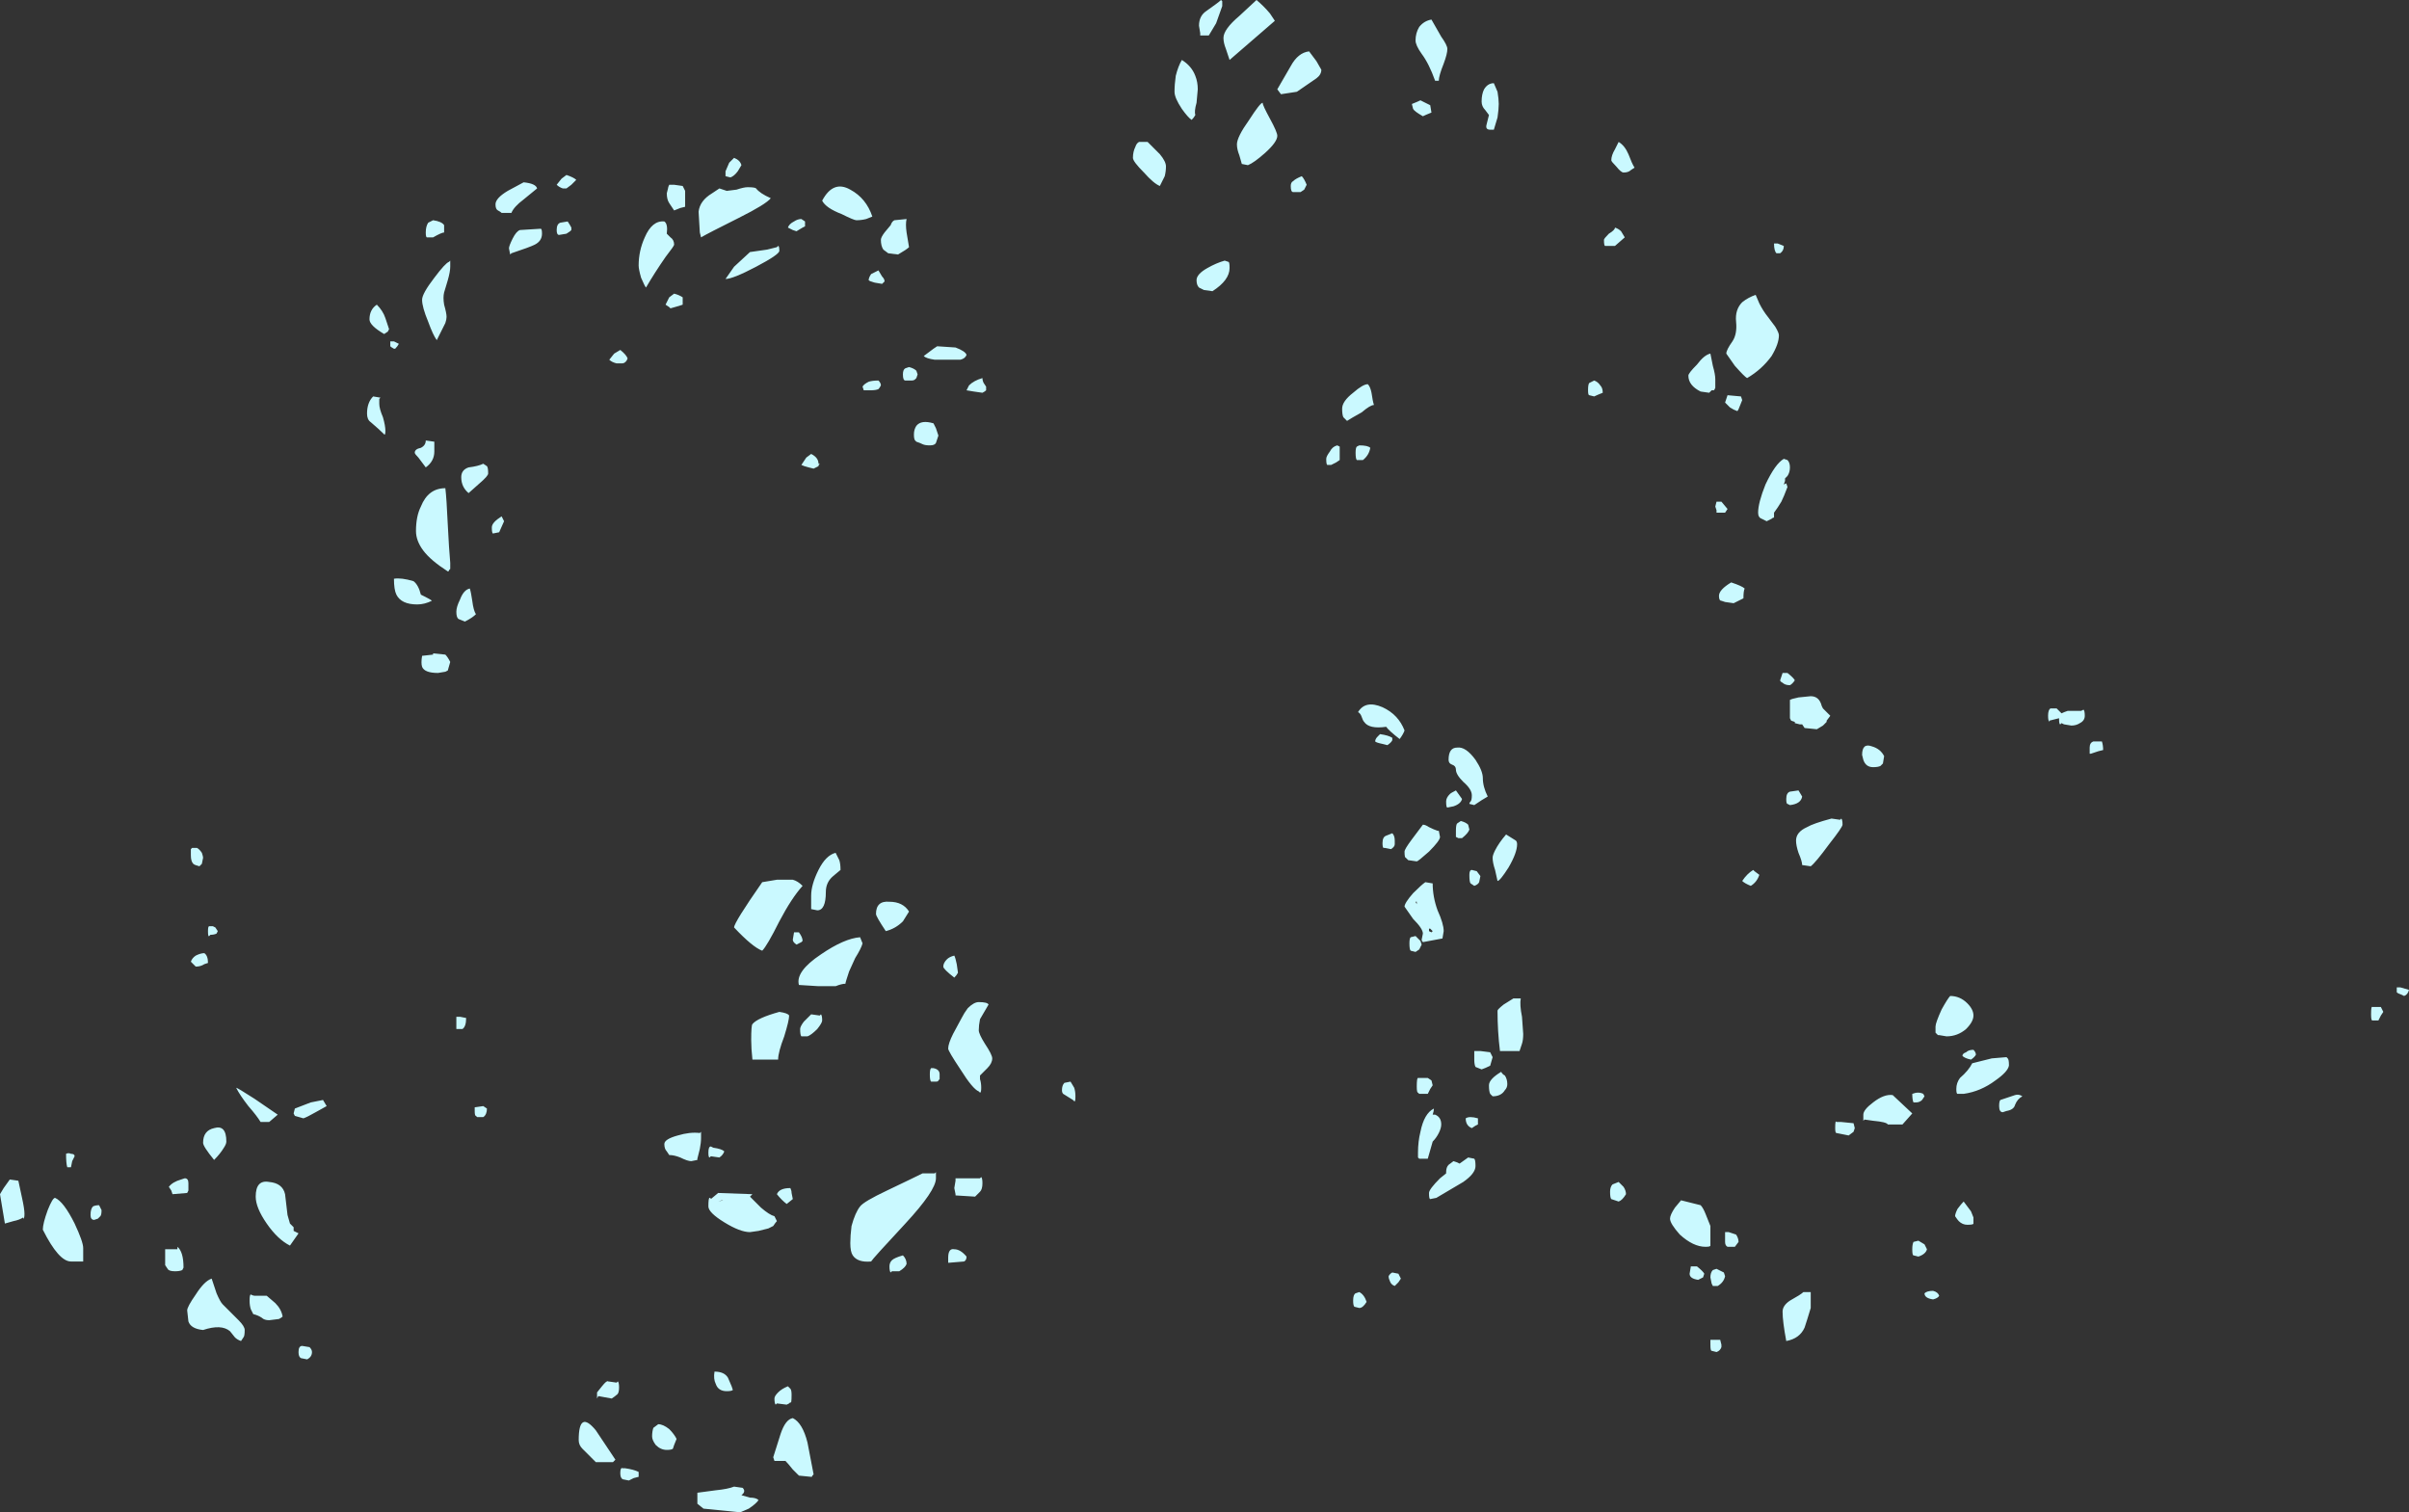 <?xml version="1.0" encoding="UTF-8" standalone="no"?>
<svg xmlns:ffdec="https://www.free-decompiler.com/flash" xmlns:xlink="http://www.w3.org/1999/xlink" ffdec:objectType="shape" height="61.8px" width="98.45px" xmlns="http://www.w3.org/2000/svg">
  <rect width="100%" height="100%" fill="#333333" stroke="none"/>
  <g transform="matrix(1.0, 0.0, 0.0, 1.0, 44.7, 57.5)">
    <path d="M5.2 -57.5 L5.25 -57.45 5.25 -57.25 5.0 -56.55 4.7 -56.05 4.35 -56.05 4.35 -56.15 4.3 -56.45 Q4.3 -56.85 4.6 -57.05 5.1 -57.4 5.2 -57.5 M7.4 -56.65 L5.55 -55.05 5.4 -55.5 Q5.3 -55.75 5.3 -55.95 5.3 -56.3 5.95 -56.85 L6.65 -57.5 Q6.95 -57.25 7.2 -56.95 L7.4 -56.65 M28.05 -47.15 L27.9 -47.15 Q27.8 -47.25 27.8 -47.55 L27.95 -47.55 28.2 -47.45 Q28.2 -47.25 28.05 -47.15 M25.3 -42.55 Q25.4 -42.2 25.4 -42.0 L25.4 -41.65 25.35 -41.55 25.25 -41.55 25.15 -41.45 24.8 -41.5 Q24.3 -41.75 24.3 -42.15 24.3 -42.25 24.65 -42.6 24.95 -43.0 25.2 -43.05 L25.3 -42.55 M27.05 -45.45 L27.2 -45.1 Q27.35 -44.8 27.55 -44.55 L27.85 -44.15 Q28.0 -43.9 28.0 -43.8 28.0 -43.45 27.7 -42.95 27.3 -42.4 26.7 -42.05 26.6 -42.1 26.2 -42.55 L25.85 -43.05 Q25.85 -43.2 26.1 -43.55 26.3 -43.85 26.25 -44.35 26.2 -44.85 26.5 -45.15 26.75 -45.35 27.05 -45.45 M26.5 -41.15 L26.4 -40.9 Q26.35 -40.75 26.3 -40.7 26.15 -40.75 26.0 -40.85 L25.8 -41.05 25.9 -41.35 Q25.95 -41.35 26.45 -41.3 L26.5 -41.15 M25.9 -36.7 L25.8 -36.55 25.45 -36.55 25.45 -36.65 25.4 -36.8 25.45 -37.0 25.65 -37.0 25.9 -36.7 M28.35 -38.05 L28.25 -37.95 28.25 -37.85 28.2 -37.7 28.3 -37.75 28.35 -37.6 Q28.2 -37.2 28.1 -37.0 27.95 -36.75 27.8 -36.55 L27.8 -36.35 Q27.75 -36.35 27.7 -36.3 L27.5 -36.2 27.3 -36.3 Q27.15 -36.35 27.15 -36.55 27.15 -36.95 27.45 -37.7 27.85 -38.55 28.2 -38.75 L28.35 -38.7 Q28.45 -38.6 28.45 -38.4 28.45 -38.2 28.35 -38.05 M26.15 -32.85 L25.8 -32.9 25.65 -32.95 Q25.55 -32.95 25.55 -33.15 25.55 -33.4 26.05 -33.7 26.5 -33.55 26.6 -33.45 26.55 -33.35 26.55 -33.05 L26.15 -32.85 M28.65 -29.7 Q28.55 -29.55 28.45 -29.5 28.25 -29.5 28.15 -29.6 28.05 -29.65 28.05 -29.7 L28.15 -30.0 28.35 -30.0 Q28.6 -29.8 28.65 -29.7 M28.8 -29.0 L29.3 -29.05 Q29.65 -29.05 29.75 -28.65 L29.8 -28.55 30.1 -28.25 29.95 -28.05 29.95 -28.0 29.8 -27.85 29.55 -27.7 29.05 -27.75 28.95 -27.9 28.85 -27.9 28.65 -27.95 28.65 -28.0 28.5 -28.05 28.45 -28.15 28.45 -28.9 Q28.55 -28.95 28.8 -29.0 M39.8 -28.45 L40.35 -28.45 40.45 -28.5 Q40.5 -28.45 40.5 -28.25 40.5 -28.05 40.3 -27.95 40.15 -27.85 39.95 -27.85 L39.65 -27.9 39.55 -27.95 39.5 -27.9 Q39.45 -27.9 39.45 -28.1 L39.45 -28.15 39.05 -28.05 39.05 -28.0 Q39.0 -28.05 39.0 -28.25 39.0 -28.5 39.1 -28.55 L39.35 -28.55 39.55 -28.35 Q39.65 -28.4 39.8 -28.45 M22.1 -50.65 L21.95 -50.55 Q21.85 -50.45 21.65 -50.45 21.55 -50.45 21.35 -50.7 21.15 -50.9 21.15 -50.95 21.15 -51.15 21.3 -51.4 L21.45 -51.7 Q21.7 -51.55 21.85 -51.2 22.0 -50.8 22.1 -50.65 M16.35 -54.1 L16.5 -53.75 Q16.55 -53.45 16.55 -53.25 16.55 -53.05 16.5 -52.7 L16.35 -52.2 16.2 -52.2 Q16.0 -52.2 16.05 -52.4 L16.15 -52.8 16.0 -53.0 Q15.85 -53.15 15.85 -53.35 15.85 -53.65 15.95 -53.85 16.1 -54.1 16.35 -54.1 M13.15 -55.85 Q13.15 -56.15 13.3 -56.4 13.5 -56.65 13.8 -56.7 L14.2 -56.0 Q14.45 -55.65 14.45 -55.5 14.45 -55.3 14.3 -54.9 14.1 -54.4 14.1 -54.2 L13.95 -54.2 Q13.7 -54.9 13.4 -55.3 13.15 -55.65 13.15 -55.85 M13.75 -53.2 L13.8 -52.9 Q13.55 -52.8 13.45 -52.75 13.1 -52.95 13.05 -53.05 L13.0 -53.25 Q13.25 -53.35 13.35 -53.4 L13.75 -53.2 M21.3 -48.2 Q21.45 -48.15 21.55 -48.05 L21.7 -47.8 21.3 -47.45 20.9 -47.45 Q20.85 -47.45 20.85 -47.7 20.85 -47.75 21.05 -47.95 21.3 -48.1 21.3 -48.2 M9.1 -55.0 L9.3 -54.65 Q9.3 -54.45 9.1 -54.3 L8.3 -53.75 7.65 -53.65 7.5 -53.85 8.05 -54.8 Q8.35 -55.35 8.8 -55.4 L9.1 -55.0 M6.35 -52.6 Q6.8 -53.3 6.9 -53.3 6.9 -53.2 7.2 -52.65 7.5 -52.1 7.5 -51.95 7.5 -51.7 7.0 -51.25 6.55 -50.85 6.3 -50.75 L6.05 -50.8 5.95 -51.15 Q5.85 -51.4 5.85 -51.6 5.85 -51.9 6.35 -52.6 M8.5 -50.3 Q8.6 -50.2 8.7 -49.95 L8.6 -49.75 8.45 -49.65 8.15 -49.65 Q8.05 -49.65 8.05 -49.9 8.05 -50.05 8.15 -50.1 8.25 -50.2 8.5 -50.3 M3.35 -54.4 Q3.45 -54.8 3.6 -55.05 4.0 -54.8 4.15 -54.4 4.25 -54.15 4.25 -53.85 L4.2 -53.3 Q4.1 -52.95 4.15 -52.8 4.1 -52.7 4.0 -52.6 3.85 -52.7 3.6 -53.05 3.3 -53.5 3.3 -53.75 3.3 -54.05 3.35 -54.4 M1.85 -51.7 L2.2 -51.7 2.7 -51.2 Q2.95 -50.9 2.95 -50.7 2.95 -50.5 2.9 -50.3 L2.7 -49.9 Q2.45 -50.0 2.05 -50.45 1.6 -50.9 1.6 -51.05 1.6 -51.3 1.7 -51.5 1.75 -51.65 1.85 -51.7 M5.55 -46.55 Q5.55 -46.05 4.85 -45.6 L4.5 -45.65 4.3 -45.75 Q4.2 -45.85 4.2 -46.05 4.2 -46.3 4.65 -46.55 5.0 -46.75 5.35 -46.85 L5.5 -46.8 Q5.55 -46.8 5.55 -46.55 M10.6 -41.45 Q11.0 -41.8 11.2 -41.8 11.3 -41.7 11.35 -41.45 11.4 -41.1 11.45 -40.95 11.3 -40.95 10.95 -40.65 10.5 -40.4 10.35 -40.3 L10.2 -40.45 Q10.15 -40.55 10.15 -40.8 10.15 -41.1 10.6 -41.45 M10.05 -39.0 L10.05 -38.7 9.9 -38.6 9.7 -38.5 9.55 -38.5 Q9.5 -38.5 9.5 -38.75 9.5 -38.85 9.65 -39.05 9.75 -39.25 9.95 -39.3 L10.05 -39.25 Q10.05 -39.2 10.05 -39.0 M11.3 -39.2 Q11.25 -38.9 11.0 -38.7 L10.75 -38.7 Q10.7 -38.75 10.7 -39.0 10.7 -39.2 10.75 -39.25 L10.85 -39.3 Q11.2 -39.3 11.3 -39.2 M20.45 -41.95 Q20.6 -41.9 20.7 -41.75 20.8 -41.65 20.8 -41.45 20.55 -41.35 20.45 -41.3 L20.25 -41.35 Q20.2 -41.35 20.2 -41.55 20.2 -41.8 20.25 -41.85 L20.45 -41.95 M11.8 -28.6 Q12.45 -28.3 12.7 -27.65 12.65 -27.5 12.5 -27.3 12.05 -27.65 11.95 -27.8 11.25 -27.7 11.05 -28.0 11.0 -28.05 10.95 -28.2 10.9 -28.35 10.8 -28.4 11.1 -28.9 11.8 -28.6 M15.1 -25.55 Q14.8 -25.85 14.8 -26.05 14.8 -26.2 14.65 -26.25 14.5 -26.3 14.5 -26.45 14.5 -26.95 14.85 -26.95 15.2 -27.0 15.6 -26.45 15.9 -26.0 15.9 -25.7 15.9 -25.35 16.1 -24.95 L15.85 -24.8 15.55 -24.6 15.35 -24.65 Q15.35 -24.7 15.4 -24.75 15.45 -24.8 15.45 -25.0 15.45 -25.25 15.1 -25.55 M15.05 -24.85 Q15.0 -24.65 14.7 -24.55 L14.45 -24.5 Q14.4 -24.5 14.4 -24.75 14.4 -24.9 14.55 -25.05 14.6 -25.1 14.8 -25.2 L15.05 -24.85 M12.2 -27.35 L12.2 -27.25 Q12.15 -27.15 12.0 -27.05 L11.8 -27.1 Q11.55 -27.15 11.5 -27.2 11.5 -27.3 11.6 -27.4 L11.7 -27.5 Q12.05 -27.45 12.2 -27.35 M14.1 -23.55 L14.15 -23.3 Q14.15 -23.15 13.7 -22.7 13.25 -22.3 13.2 -22.3 L12.85 -22.35 12.75 -22.45 Q12.7 -22.45 12.7 -22.7 12.7 -22.8 13.0 -23.2 L13.45 -23.8 Q13.55 -23.8 13.7 -23.7 13.9 -23.6 14.05 -23.55 L14.1 -23.55 M12.3 -23.15 L12.3 -23.0 Q12.3 -22.9 12.15 -22.8 L11.9 -22.85 11.85 -22.85 Q11.8 -22.85 11.8 -23.05 11.8 -23.3 11.95 -23.35 L12.2 -23.45 Q12.3 -23.35 12.3 -23.15 M13.85 -21.4 Q13.85 -20.85 14.05 -20.3 14.3 -19.75 14.3 -19.45 L14.25 -19.15 13.45 -19.0 Q13.4 -19.05 13.4 -19.1 L13.45 -19.35 Q13.45 -19.55 13.05 -19.95 L12.7 -20.45 Q12.7 -20.6 13.05 -21.0 13.4 -21.35 13.55 -21.45 L13.85 -21.4 M17.25 -23.15 Q17.3 -23.1 17.3 -23.0 17.3 -22.65 16.95 -22.05 16.6 -21.5 16.5 -21.5 L16.4 -21.95 Q16.3 -22.25 16.3 -22.45 16.3 -22.55 16.4 -22.75 16.55 -23.05 16.85 -23.4 L17.25 -23.15 M15.0 -23.95 Q15.2 -23.9 15.3 -23.8 L15.35 -23.6 Q15.3 -23.45 15.05 -23.25 L14.9 -23.25 14.8 -23.3 14.8 -23.55 Q14.8 -23.8 14.85 -23.85 L15.0 -23.95 M15.8 -21.7 L15.75 -21.45 Q15.7 -21.35 15.55 -21.3 L15.4 -21.4 Q15.35 -21.45 15.35 -21.75 15.35 -21.95 15.45 -21.95 L15.65 -21.9 15.8 -21.7 M13.7 -19.55 L13.7 -19.45 13.8 -19.4 13.85 -19.45 13.75 -19.55 13.7 -19.55 M13.15 -20.65 L13.2 -20.55 13.2 -20.65 13.15 -20.65 M12.9 -18.95 Q12.9 -19.15 12.95 -19.2 L13.15 -19.25 13.35 -19.05 13.4 -18.9 13.3 -18.7 13.15 -18.6 12.95 -18.65 Q12.9 -18.7 12.9 -18.95 M17.15 -16.7 L17.45 -16.7 Q17.4 -16.45 17.5 -15.95 L17.55 -15.25 Q17.55 -15.0 17.5 -14.85 L17.4 -14.55 16.6 -14.55 Q16.5 -15.35 16.5 -16.2 16.5 -16.25 16.75 -16.45 L17.15 -16.7 M15.8 -14.55 L16.2 -14.5 16.3 -14.3 16.2 -13.95 Q16.0 -13.85 15.85 -13.8 L15.6 -13.9 Q15.55 -14.0 15.55 -14.2 L15.55 -14.55 15.8 -14.55 M11.15 -4.3 Q11.0 -4.05 10.85 -4.05 L10.65 -4.1 Q10.6 -4.15 10.6 -4.35 10.6 -4.6 10.7 -4.65 L10.85 -4.7 Q11.05 -4.6 11.15 -4.3 M21.65 -9.0 Q21.75 -8.85 21.75 -8.7 21.6 -8.45 21.45 -8.4 L21.15 -8.5 Q21.1 -8.55 21.1 -8.8 21.1 -9.0 21.2 -9.1 L21.45 -9.2 Q21.55 -9.1 21.65 -9.0 M16.8 -12.95 Q16.65 -12.7 16.3 -12.7 L16.2 -12.8 Q16.15 -12.9 16.15 -13.15 16.15 -13.4 16.65 -13.7 16.7 -13.6 16.8 -13.55 16.9 -13.4 16.9 -13.2 16.9 -13.05 16.8 -12.95 M15.7 -11.55 L15.6 -11.5 15.45 -11.4 Q15.2 -11.5 15.2 -11.8 15.35 -11.9 15.7 -11.8 L15.7 -11.55 M13.65 -13.45 L13.8 -13.35 13.85 -13.15 13.75 -13.0 13.65 -12.8 13.3 -12.8 13.25 -12.85 Q13.2 -12.85 13.2 -13.1 13.2 -13.45 13.25 -13.45 L13.65 -13.45 M13.85 -11.95 L13.95 -11.95 Q14.2 -11.85 14.2 -11.55 14.2 -11.4 14.1 -11.2 14.0 -11.0 13.85 -10.85 L13.65 -10.15 13.3 -10.15 13.25 -10.2 13.25 -10.4 Q13.25 -10.85 13.35 -11.25 13.5 -12.0 13.9 -12.2 13.9 -12.1 13.85 -11.95 M14.4 -9.55 L14.4 -9.6 Q14.4 -9.8 14.5 -9.9 L14.7 -10.05 14.85 -10.0 14.95 -9.95 15.3 -10.2 15.55 -10.15 Q15.6 -10.1 15.6 -9.85 15.6 -9.55 15.1 -9.2 L14.0 -8.55 13.75 -8.5 Q13.7 -8.5 13.7 -8.75 13.7 -8.9 14.15 -9.35 L14.4 -9.55 M12.55 -5.25 L12.45 -5.1 12.3 -4.95 Q12.15 -5.0 12.1 -5.15 12.05 -5.25 12.05 -5.35 12.1 -5.45 12.2 -5.5 L12.45 -5.45 12.55 -5.25 M41.25 -26.85 L41.05 -26.8 40.75 -26.7 40.7 -26.7 40.7 -26.95 Q40.7 -27.15 40.85 -27.2 L41.2 -27.2 Q41.25 -27.05 41.25 -26.85 M35.95 -16.0 Q35.95 -15.75 35.65 -15.45 35.3 -15.15 34.85 -15.15 L34.55 -15.2 34.5 -15.2 34.4 -15.3 34.4 -15.55 Q34.4 -15.7 34.65 -16.25 34.9 -16.7 35.0 -16.8 35.4 -16.8 35.7 -16.5 35.95 -16.25 35.95 -16.0 M35.65 -14.5 Q35.75 -14.6 35.95 -14.6 36.05 -14.5 36.05 -14.4 36.0 -14.3 35.85 -14.2 35.6 -14.25 35.5 -14.35 35.5 -14.45 35.65 -14.5 M37.35 -14.25 Q37.4 -14.2 37.4 -14.0 L37.4 -13.95 Q37.35 -13.7 36.85 -13.35 36.25 -12.9 35.55 -12.8 L35.3 -12.8 Q35.25 -12.8 35.25 -13.0 35.25 -13.25 35.4 -13.45 35.75 -13.75 35.9 -14.05 L36.7 -14.25 37.3 -14.3 37.35 -14.25 M37.05 -14.15 L37.05 -14.15 M32.25 -26.3 L32.15 -26.2 Q32.05 -26.15 31.85 -26.15 31.55 -26.15 31.45 -26.45 L31.4 -26.65 Q31.4 -27.15 31.8 -27.0 32.15 -26.9 32.3 -26.6 L32.25 -26.3 M30.5 -24.0 L30.55 -24.05 Q30.6 -24.0 30.6 -23.8 30.6 -23.7 30.05 -23.0 29.5 -22.25 29.3 -22.1 L28.95 -22.15 Q28.95 -22.3 28.8 -22.65 28.7 -22.95 28.7 -23.15 28.7 -23.5 29.15 -23.7 29.4 -23.85 30.15 -24.05 L30.5 -24.0 M28.8 -25.2 L28.95 -24.95 Q28.9 -24.65 28.45 -24.6 L28.35 -24.65 Q28.3 -24.65 28.3 -24.85 28.3 -25.1 28.45 -25.15 L28.8 -25.2 M27.0 -21.9 L27.2 -21.75 Q27.1 -21.45 26.85 -21.3 26.6 -21.4 26.5 -21.5 26.7 -21.8 26.95 -21.95 L27.0 -21.9 M33.9 -12.8 L33.95 -12.7 33.85 -12.55 Q33.75 -12.45 33.6 -12.45 L33.5 -12.45 Q33.45 -12.55 33.45 -12.8 33.7 -12.9 33.9 -12.8 M32.65 -12.75 L33.45 -12.0 33.05 -11.55 32.45 -11.55 Q32.4 -11.65 31.85 -11.7 L31.5 -11.75 31.45 -11.7 Q31.45 -11.75 31.45 -11.95 31.45 -12.15 31.85 -12.45 32.3 -12.8 32.65 -12.75 M30.35 -11.65 L30.55 -11.65 31.05 -11.6 31.1 -11.4 31.05 -11.25 30.85 -11.1 30.35 -11.2 Q30.3 -11.2 30.3 -11.4 30.3 -11.75 30.35 -11.65 M25.95 -7.15 L26.25 -7.05 Q26.35 -6.9 26.35 -6.75 L26.2 -6.55 25.9 -6.55 Q25.8 -6.6 25.8 -6.75 L25.8 -7.15 25.95 -7.15 M24.4 -8.35 L24.8 -8.25 Q24.9 -8.15 25.0 -7.9 L25.2 -7.4 25.2 -6.6 Q25.2 -6.55 25.0 -6.55 24.5 -6.55 23.95 -7.05 23.55 -7.5 23.55 -7.7 23.55 -7.85 23.75 -8.15 L24.0 -8.45 24.4 -8.35 M28.45 -4.35 Q28.9 -4.6 29.0 -4.7 L29.3 -4.7 29.3 -4.05 Q29.15 -3.55 29.05 -3.25 28.85 -2.8 28.3 -2.7 28.15 -3.5 28.15 -3.9 28.15 -4.15 28.45 -4.35 M24.95 -5.45 L24.9 -5.3 24.7 -5.2 Q24.35 -5.25 24.35 -5.45 L24.4 -5.75 24.65 -5.75 Q24.9 -5.55 24.95 -5.45 M25.8 -5.35 Q25.75 -5.1 25.5 -4.95 L25.3 -4.95 25.25 -5.05 25.2 -5.3 Q25.2 -5.5 25.3 -5.6 L25.45 -5.65 25.75 -5.5 25.8 -5.35 M25.6 -2.75 L25.65 -2.55 25.65 -2.45 Q25.6 -2.3 25.45 -2.25 L25.25 -2.3 Q25.2 -2.3 25.2 -2.55 L25.2 -2.75 25.6 -2.75 M33.7 -6.15 L33.5 -6.2 Q33.45 -6.2 33.45 -6.45 33.45 -6.65 33.5 -6.75 L33.7 -6.8 33.95 -6.65 34.05 -6.45 Q34.0 -6.25 33.7 -6.15 M34.55 -4.55 Q34.5 -4.45 34.3 -4.4 33.95 -4.45 33.95 -4.65 34.05 -4.75 34.3 -4.75 34.5 -4.7 34.55 -4.55 M37.65 -12.35 Q37.6 -12.15 37.3 -12.1 L37.15 -12.05 Q37.0 -12.05 37.0 -12.3 37.0 -12.5 37.05 -12.55 L37.65 -12.75 Q37.8 -12.8 37.95 -12.7 37.75 -12.6 37.65 -12.35 M35.85 -8.0 L35.95 -7.75 35.95 -7.5 Q35.95 -7.45 35.7 -7.45 35.5 -7.45 35.35 -7.6 35.3 -7.65 35.2 -7.8 35.2 -7.9 35.3 -8.1 35.45 -8.3 35.55 -8.4 L35.85 -8.0 M53.55 -16.8 L53.45 -16.85 Q53.3 -16.9 53.25 -16.95 L53.25 -17.15 53.4 -17.15 53.75 -17.05 Q53.7 -16.85 53.55 -16.8 M52.6 -16.35 L52.7 -16.15 52.6 -16.0 52.5 -15.8 52.25 -15.8 Q52.2 -15.8 52.2 -16.05 52.2 -16.4 52.25 -16.35 L52.6 -16.35 M-7.65 -48.55 Q-7.7 -48.35 -7.65 -48.0 L-7.55 -47.4 Q-7.65 -47.3 -8.0 -47.1 L-8.4 -47.15 -8.6 -47.3 Q-8.7 -47.45 -8.7 -47.7 -8.7 -47.8 -8.55 -48.0 L-8.3 -48.3 Q-8.25 -48.45 -8.15 -48.5 L-7.65 -48.55 M-8.55 -46.0 L-8.65 -45.9 -8.95 -45.95 Q-9.15 -46.0 -9.2 -46.05 -9.2 -46.15 -9.1 -46.3 L-8.8 -46.45 -8.65 -46.2 Q-8.55 -46.1 -8.55 -46.0 M-11.1 -49.3 Q-10.65 -50.15 -9.95 -49.75 -9.3 -49.4 -9.05 -48.65 L-9.3 -48.55 Q-9.5 -48.5 -9.7 -48.5 -9.8 -48.5 -10.3 -48.75 -10.95 -49.0 -11.1 -49.3 M-6.95 -42.95 L-6.55 -43.25 -6.4 -43.35 -5.65 -43.3 Q-5.25 -43.15 -5.2 -43.0 -5.25 -42.85 -5.45 -42.8 L-6.5 -42.8 Q-6.85 -42.85 -6.95 -42.95 M-7.55 -42.5 Q-7.35 -42.45 -7.25 -42.35 L-7.2 -42.2 -7.25 -42.05 -7.3 -42.0 Q-7.35 -41.95 -7.45 -41.95 L-7.7 -41.95 Q-7.8 -41.95 -7.8 -42.2 -7.8 -42.4 -7.7 -42.45 L-7.55 -42.5 M-16.8 -49.9 L-16.7 -49.7 -16.7 -49.05 -16.9 -49.0 -17.15 -48.9 -17.35 -49.2 Q-17.45 -49.35 -17.45 -49.6 L-17.4 -49.8 Q-17.4 -49.85 -17.35 -49.95 L-17.15 -49.95 -16.8 -49.9 M-15.05 -50.3 L-15.05 -50.5 -14.9 -50.85 -14.7 -51.05 Q-14.45 -50.95 -14.4 -50.75 L-14.55 -50.5 Q-14.7 -50.3 -14.85 -50.25 L-15.05 -50.3 M-15.0 -49.7 L-14.6 -49.75 Q-14.3 -49.85 -14.15 -49.85 -13.85 -49.85 -13.8 -49.8 -13.65 -49.6 -13.2 -49.4 -13.4 -49.15 -14.5 -48.6 -15.8 -47.95 -16.05 -47.8 L-16.1 -48.0 -16.15 -48.85 Q-16.1 -49.3 -15.6 -49.6 L-15.3 -49.8 -15.0 -49.7 M-21.15 -50.15 L-21.35 -49.95 -21.55 -49.8 -21.7 -49.8 Q-21.85 -49.85 -21.95 -49.95 L-21.75 -50.2 -21.55 -50.35 Q-21.25 -50.25 -21.15 -50.15 M-17.45 -47.95 L-17.3 -47.8 Q-17.15 -47.7 -17.15 -47.5 -17.15 -47.45 -17.5 -47.0 -17.95 -46.35 -18.3 -45.75 -18.35 -45.8 -18.5 -46.15 -18.6 -46.5 -18.6 -46.65 -18.6 -47.25 -18.35 -47.8 -18.05 -48.5 -17.55 -48.45 -17.4 -48.35 -17.45 -47.95 M-21.55 -47.95 L-21.85 -47.9 Q-21.95 -47.9 -21.95 -48.1 -21.95 -48.35 -21.8 -48.4 L-21.5 -48.45 Q-21.4 -48.3 -21.35 -48.2 L-21.35 -48.1 -21.4 -48.05 -21.55 -47.95 M-22.6 -48.15 Q-22.55 -48.15 -22.55 -47.95 -22.55 -47.65 -22.85 -47.5 -23.05 -47.4 -23.8 -47.15 L-23.85 -47.1 -23.9 -47.35 Q-23.9 -47.45 -23.75 -47.75 -23.6 -48.05 -23.45 -48.1 L-22.65 -48.15 -22.6 -48.15 M-17.5 -45.05 L-17.35 -45.35 -17.15 -45.5 Q-16.95 -45.45 -16.8 -45.35 -16.8 -45.25 -16.8 -45.05 L-16.95 -45.0 -17.3 -44.9 -17.35 -44.95 -17.5 -45.05 M-19.6 -43.05 L-19.35 -43.2 Q-19.1 -43.0 -19.05 -42.85 L-19.1 -42.75 -19.15 -42.7 Q-19.2 -42.65 -19.3 -42.65 L-19.5 -42.65 Q-19.7 -42.7 -19.8 -42.8 L-19.6 -43.05 M-12.25 -48.45 Q-12.1 -48.55 -11.95 -48.55 L-11.8 -48.45 -11.8 -48.25 -11.9 -48.2 -12.15 -48.05 -12.3 -48.1 -12.5 -48.2 Q-12.45 -48.35 -12.25 -48.45 M-13.35 -47.3 L-12.95 -47.4 -12.9 -47.45 Q-12.85 -47.45 -12.85 -47.25 -12.85 -47.1 -13.8 -46.6 -14.75 -46.1 -15.05 -46.1 L-14.7 -46.6 -14.05 -47.2 -13.35 -47.3 M-11.95 -38.5 L-11.75 -38.8 -11.55 -38.95 Q-11.25 -38.8 -11.25 -38.55 L-11.2 -38.55 Q-11.25 -38.5 -11.25 -38.45 -11.35 -38.4 -11.45 -38.35 L-11.65 -38.4 Q-11.85 -38.45 -11.95 -38.5 M-4.5 -41.85 L-4.4 -41.7 Q-4.4 -41.6 -4.4 -41.55 -4.45 -41.5 -4.55 -41.45 L-4.9 -41.5 -5.2 -41.55 -5.1 -41.75 Q-4.9 -41.95 -4.55 -42.05 -4.55 -41.95 -4.5 -41.85 M-7.25 -40.1 Q-7.05 -40.35 -6.55 -40.2 L-6.45 -40.0 -6.35 -39.7 -6.45 -39.4 Q-6.5 -39.3 -6.7 -39.3 -6.9 -39.3 -7.0 -39.35 -7.1 -39.4 -7.25 -39.45 L-7.3 -39.5 Q-7.35 -39.55 -7.35 -39.75 -7.35 -39.95 -7.25 -40.1 M-8.8 -41.95 Q-8.7 -41.85 -8.7 -41.75 -8.75 -41.65 -8.8 -41.6 -8.9 -41.55 -9.15 -41.55 L-9.4 -41.55 -9.45 -41.7 Q-9.4 -41.8 -9.2 -41.9 -9.05 -41.95 -8.8 -41.95 M-23.3 -50.05 Q-22.8 -50.0 -22.75 -49.8 L-23.3 -49.35 Q-23.7 -49.05 -23.8 -48.8 L-24.2 -48.8 Q-24.25 -48.85 -24.35 -48.9 -24.45 -48.95 -24.45 -49.15 -24.45 -49.4 -23.95 -49.7 L-23.3 -50.05 M-28.95 -44.5 L-28.8 -44.05 -28.85 -43.95 -29.0 -43.85 Q-29.6 -44.2 -29.6 -44.45 -29.6 -44.85 -29.3 -45.05 -29.05 -44.8 -28.95 -44.5 M-27.3 -48.0 Q-27.3 -48.25 -27.2 -48.4 L-27.0 -48.5 Q-26.65 -48.45 -26.55 -48.3 L-26.55 -48.0 Q-26.65 -48.0 -27.0 -47.8 L-27.25 -47.8 Q-27.3 -47.8 -27.3 -48.0 M-26.4 -46.05 L-26.55 -45.55 Q-26.6 -45.35 -26.55 -45.05 -26.45 -44.7 -26.45 -44.55 -26.45 -44.45 -26.5 -44.3 L-26.85 -43.6 Q-27.0 -43.8 -27.2 -44.35 -27.45 -44.95 -27.45 -45.25 -27.45 -45.5 -26.95 -46.15 -26.5 -46.75 -26.35 -46.8 L-26.3 -46.85 -26.3 -46.6 Q-26.3 -46.4 -26.4 -46.05 M-28.4 -43.45 Q-28.45 -43.35 -28.55 -43.25 L-28.6 -43.25 Q-28.7 -43.3 -28.75 -43.35 L-28.75 -43.55 -28.6 -43.55 -28.4 -43.45 M-27.3 -39.5 L-26.95 -39.45 Q-26.95 -39.4 -26.95 -39.05 -26.95 -38.65 -27.3 -38.4 L-27.6 -38.8 Q-27.75 -38.95 -27.75 -39.0 -27.75 -39.15 -27.5 -39.2 -27.3 -39.3 -27.3 -39.5 M-26.4 -36.05 Q-26.35 -35.05 -26.3 -34.5 L-26.3 -34.25 -26.35 -34.2 Q-26.35 -34.15 -26.4 -34.15 -27.1 -34.6 -27.4 -35.0 -27.7 -35.4 -27.7 -35.8 -27.7 -36.4 -27.5 -36.8 -27.2 -37.55 -26.5 -37.55 -26.45 -37.15 -26.4 -36.05 M-24.75 -38.15 Q-24.75 -38.05 -25.1 -37.75 L-25.55 -37.35 Q-25.85 -37.6 -25.85 -38.0 -25.85 -38.3 -25.55 -38.4 -25.15 -38.45 -24.95 -38.55 L-24.8 -38.45 Q-24.75 -38.4 -24.75 -38.15 M-24.1 -36.2 L-24.3 -35.75 -24.55 -35.7 Q-24.6 -35.7 -24.6 -35.95 -24.6 -36.15 -24.2 -36.4 L-24.1 -36.2 M-29.45 -41.3 L-29.15 -41.25 -29.2 -41.2 -29.2 -41.0 Q-29.2 -40.8 -29.05 -40.45 -28.95 -40.1 -28.95 -39.9 -28.95 -39.7 -29.0 -39.75 L-29.05 -39.8 Q-29.2 -39.95 -29.55 -40.25 -29.7 -40.35 -29.7 -40.6 -29.7 -41.05 -29.45 -41.3 M-25.4 -32.95 Q-25.35 -32.55 -25.25 -32.4 -25.4 -32.25 -25.7 -32.1 L-25.95 -32.2 Q-26.05 -32.25 -26.05 -32.5 -26.05 -32.7 -25.9 -33.0 -25.75 -33.4 -25.5 -33.45 -25.45 -33.3 -25.4 -32.95 M-27.8 -33.75 Q-27.6 -33.6 -27.5 -33.2 L-27.3 -33.1 Q-27.1 -33.0 -27.05 -32.95 -27.35 -32.8 -27.65 -32.8 -28.3 -32.8 -28.5 -33.2 -28.6 -33.4 -28.6 -33.85 -28.3 -33.9 -27.8 -33.75 M-27.0 -30.75 L-27.0 -30.8 -26.5 -30.75 Q-26.4 -30.65 -26.3 -30.45 L-26.4 -30.1 -26.5 -30.05 -26.8 -30.0 Q-27.35 -30.0 -27.45 -30.25 -27.5 -30.4 -27.45 -30.7 L-27.0 -30.75 M-25.8 -15.45 L-26.05 -15.45 -26.05 -15.95 -25.9 -15.95 -25.65 -15.9 Q-25.65 -15.55 -25.8 -15.45 M-36.45 -22.65 Q-36.4 -22.5 -36.4 -22.45 L-36.45 -22.2 -36.55 -22.1 Q-36.75 -22.15 -36.8 -22.2 -36.9 -22.3 -36.9 -22.55 L-36.9 -22.8 -36.85 -22.85 -36.65 -22.85 Q-36.55 -22.8 -36.45 -22.65 M-35.9 -19.6 L-35.8 -19.45 -35.85 -19.35 Q-35.95 -19.3 -36.1 -19.3 L-36.15 -19.25 Q-36.2 -19.2 -36.2 -19.45 -36.2 -19.65 -36.15 -19.65 L-36.0 -19.65 -35.9 -19.6 M-36.2 -18.15 L-36.35 -18.1 Q-36.5 -18.0 -36.7 -18.0 L-36.9 -18.2 Q-36.85 -18.35 -36.7 -18.45 -36.5 -18.55 -36.35 -18.55 -36.2 -18.45 -36.2 -18.15 M-35.45 -10.85 Q-35.45 -10.75 -35.55 -10.6 -35.7 -10.35 -35.95 -10.1 -36.4 -10.65 -36.4 -10.8 -36.4 -11.3 -35.95 -11.4 -35.45 -11.55 -35.45 -10.85 M-37.8 -9.0 Q-37.65 -9.2 -37.3 -9.3 L-37.15 -9.35 Q-37.0 -9.35 -37.0 -9.15 L-37.0 -8.85 -37.05 -8.75 -37.65 -8.7 -37.7 -8.85 -37.8 -9.0 M-43.95 -9.25 L-43.8 -8.55 Q-43.7 -8.1 -43.7 -7.9 -43.7 -7.7 -43.75 -7.7 L-43.75 -7.75 Q-43.9 -7.65 -44.15 -7.6 L-44.5 -7.5 -44.7 -8.7 -44.55 -8.95 -44.3 -9.3 -43.95 -9.25 M-41.65 -10.25 L-41.75 -10.05 -41.8 -9.8 -41.95 -9.8 Q-42.0 -9.95 -42.0 -10.35 -41.9 -10.4 -41.8 -10.35 -41.65 -10.35 -41.65 -10.25 M-42.75 -8.05 Q-42.55 -8.55 -42.45 -8.55 -42.1 -8.4 -41.65 -7.5 -41.3 -6.75 -41.3 -6.5 L-41.3 -5.95 -41.8 -5.95 Q-42.3 -5.95 -42.95 -7.25 -42.95 -7.5 -42.75 -8.05 M-40.55 -8.05 Q-40.55 -7.85 -40.6 -7.8 L-40.7 -7.7 -40.85 -7.65 Q-41.0 -7.65 -41.0 -7.85 -41.0 -8.1 -40.9 -8.2 -40.8 -8.25 -40.65 -8.25 L-40.55 -8.05 M-37.45 -6.55 Q-37.2 -6.35 -37.2 -5.7 L-37.25 -5.6 Q-37.35 -5.55 -37.55 -5.55 -37.8 -5.55 -37.85 -5.65 L-37.95 -5.8 -37.95 -6.45 -37.45 -6.45 -37.45 -6.55 M-36.7 -4.6 Q-36.35 -5.15 -36.05 -5.25 L-35.85 -4.65 Q-35.7 -4.3 -35.6 -4.2 L-34.95 -3.55 Q-34.7 -3.3 -34.7 -3.15 -34.7 -2.9 -34.75 -2.85 L-34.85 -2.7 Q-35.0 -2.75 -35.1 -2.85 L-35.3 -3.1 Q-35.65 -3.4 -36.4 -3.15 -36.9 -3.2 -37.0 -3.5 L-37.05 -3.95 Q-37.05 -4.1 -36.7 -4.6 M-24.8 -12.2 Q-24.8 -11.95 -24.95 -11.85 L-25.2 -11.85 -25.25 -11.9 Q-25.3 -11.9 -25.3 -12.1 -25.3 -12.5 -25.3 -12.25 L-24.95 -12.3 -24.8 -12.2 M-31.35 -12.3 L-31.8 -12.05 Q-32.15 -11.85 -32.3 -11.8 L-32.65 -11.9 -32.7 -12.0 -32.65 -12.2 -32.0 -12.45 -31.5 -12.55 -31.35 -12.3 M-33.7 -11.65 L-34.05 -11.65 Q-34.2 -11.9 -34.55 -12.3 -34.9 -12.75 -35.05 -13.05 -35.0 -13.05 -34.3 -12.6 L-33.35 -11.95 -33.7 -11.65 M-34.25 -8.6 Q-34.25 -9.3 -33.7 -9.2 -33.15 -9.15 -33.05 -8.7 L-32.95 -7.85 -32.85 -7.5 -32.7 -7.35 -32.7 -7.2 Q-32.6 -7.15 -32.5 -7.1 L-32.85 -6.6 Q-33.35 -6.85 -33.8 -7.5 -34.25 -8.15 -34.25 -8.6 M-34.3 -4.55 L-33.8 -4.55 -33.45 -4.25 Q-33.2 -4.0 -33.15 -3.7 -33.2 -3.65 -33.3 -3.6 L-33.7 -3.55 Q-33.9 -3.55 -34.0 -3.65 -34.15 -3.75 -34.35 -3.8 L-34.45 -4.0 Q-34.5 -4.15 -34.5 -4.35 -34.5 -4.6 -34.45 -4.6 -34.35 -4.55 -34.3 -4.55 M-31.95 -2.25 Q-31.95 -2.05 -32.15 -1.95 L-32.4 -2.0 Q-32.5 -2.05 -32.5 -2.25 -32.5 -2.5 -32.35 -2.5 L-32.05 -2.45 Q-31.95 -2.35 -31.95 -2.25 M-10.4 -22.35 Q-10.35 -22.2 -10.35 -21.95 L-10.65 -21.7 Q-10.95 -21.45 -10.95 -21.05 -10.95 -20.3 -11.3 -20.3 L-11.55 -20.35 -11.55 -20.9 Q-11.55 -21.35 -11.25 -21.95 -10.95 -22.55 -10.55 -22.65 L-10.4 -22.35 M-6.0 -18.3 Q-5.9 -18.4 -5.7 -18.45 -5.65 -18.35 -5.6 -18.1 L-5.55 -17.75 Q-5.6 -17.65 -5.7 -17.55 -6.15 -17.9 -6.15 -18.0 -6.15 -18.15 -6.0 -18.3 M-7.8 -19.85 Q-8.1 -19.55 -8.5 -19.45 -8.9 -20.05 -8.9 -20.15 -8.9 -20.7 -8.35 -20.65 -7.8 -20.65 -7.55 -20.25 L-7.8 -19.85 M-9.45 -18.95 Q-9.5 -18.75 -9.75 -18.35 L-10.0 -17.8 Q-10.15 -17.35 -10.15 -17.3 -10.3 -17.3 -10.55 -17.2 L-11.25 -17.2 -12.05 -17.25 Q-12.2 -17.8 -11.15 -18.5 -10.2 -19.15 -9.55 -19.2 L-9.45 -18.95 M-11.2 -16.0 L-11.15 -16.05 Q-11.1 -16.0 -11.1 -15.8 -11.1 -15.7 -11.3 -15.45 -11.55 -15.2 -11.7 -15.15 L-11.95 -15.15 Q-12.0 -15.2 -12.0 -15.45 -12.0 -15.55 -11.85 -15.75 L-11.55 -16.05 -11.2 -16.0 M-4.7 -16.55 Q-4.35 -16.55 -4.3 -16.45 L-4.65 -15.85 Q-4.7 -15.6 -4.7 -15.4 -4.7 -15.25 -4.45 -14.85 -4.15 -14.4 -4.15 -14.25 -4.15 -14.05 -4.35 -13.85 L-4.65 -13.55 -4.65 -13.4 Q-4.6 -13.25 -4.6 -13.05 -4.6 -12.85 -4.65 -12.85 L-4.7 -12.9 Q-4.95 -13.0 -5.45 -13.8 -5.95 -14.55 -5.95 -14.65 -5.95 -14.85 -5.75 -15.25 L-5.4 -15.9 Q-5.3 -16.1 -5.15 -16.3 -4.9 -16.55 -4.7 -16.55 M-11.9 -21.3 Q-12.35 -20.8 -12.85 -19.85 -13.35 -18.85 -13.55 -18.65 -13.95 -18.8 -14.7 -19.6 -14.7 -19.8 -13.55 -21.45 L-12.95 -21.55 -12.3 -21.55 Q-12.1 -21.5 -11.9 -21.3 M-11.9 -19.05 L-11.95 -19.0 -12.15 -18.9 Q-12.3 -19.0 -12.3 -19.1 L-12.25 -19.4 -12.05 -19.4 Q-11.9 -19.2 -11.9 -19.05 M-12.45 -16.0 Q-12.45 -15.8 -12.65 -15.15 -12.9 -14.5 -12.9 -14.2 L-13.95 -14.2 Q-14.0 -14.65 -14.0 -15.0 -14.0 -15.6 -13.95 -15.65 -13.75 -15.9 -12.85 -16.15 -12.5 -16.1 -12.45 -16.0 M-11.8 -17.55 L-11.8 -17.55 M-16.05 -11.25 Q-16.05 -11.2 -16.05 -11.0 -16.05 -10.8 -16.1 -10.55 L-16.2 -10.15 -16.2 -10.1 -16.45 -10.05 Q-16.6 -10.05 -16.9 -10.2 -17.15 -10.3 -17.35 -10.3 L-17.45 -10.45 Q-17.55 -10.55 -17.55 -10.75 -17.55 -10.95 -17.0 -11.1 -16.5 -11.25 -16.1 -11.2 L-16.05 -11.25 M-15.3 -10.2 L-15.65 -10.25 -15.7 -10.2 Q-15.75 -10.2 -15.75 -10.4 -15.75 -10.65 -15.65 -10.65 L-15.55 -10.6 Q-15.2 -10.55 -15.1 -10.45 -15.15 -10.3 -15.3 -10.2 M-15.35 -8.4 L-15.15 -8.45 -15.2 -8.45 -15.35 -8.4 M-15.75 -8.2 Q-15.75 -8.55 -15.7 -8.55 -15.65 -8.55 -15.65 -8.5 L-15.35 -8.75 -13.95 -8.7 -14.05 -8.6 -13.6 -8.15 Q-13.25 -7.85 -13.05 -7.8 L-12.95 -7.6 Q-13.0 -7.55 -13.1 -7.4 L-13.3 -7.3 -13.7 -7.2 -14.05 -7.15 Q-14.45 -7.15 -15.1 -7.55 -15.75 -7.95 -15.75 -8.2 M-12.95 -8.7 Q-12.85 -8.95 -12.4 -8.95 -12.35 -8.85 -12.35 -8.75 L-12.3 -8.5 -12.55 -8.3 Q-12.75 -8.45 -12.95 -8.7 M-20.3 -0.6 L-20.1 -0.85 Q-19.9 -1.1 -19.85 -1.05 L-19.5 -1.0 -19.45 -1.05 Q-19.4 -1.0 -19.4 -0.8 -19.4 -0.55 -19.5 -0.5 -19.55 -0.45 -19.7 -0.35 L-20.25 -0.45 -20.3 -0.35 -20.3 -0.6 M-14.75 -0.7 Q-14.8 -0.65 -15.0 -0.65 -15.35 -0.65 -15.45 -0.95 -15.55 -1.15 -15.5 -1.45 -15.1 -1.45 -14.95 -1.2 L-14.8 -0.85 -14.75 -0.7 M-12.4 -0.75 Q-12.35 -0.7 -12.35 -0.5 -12.35 -0.1 -12.4 -0.2 L-12.45 -0.15 -12.55 -0.1 -12.95 -0.15 -13.0 -0.1 Q-13.05 -0.15 -13.05 -0.35 -13.05 -0.45 -12.9 -0.6 -12.75 -0.75 -12.5 -0.85 L-12.4 -0.75 M-0.8 -13.05 Q-0.75 -12.9 -0.75 -12.7 -0.75 -12.45 -0.8 -12.5 L-0.85 -12.55 -1.25 -12.8 Q-1.3 -12.85 -1.3 -12.95 -1.3 -13.15 -1.2 -13.25 L-0.95 -13.3 -0.8 -13.05 M-5.25 -9.35 L-4.65 -9.35 -4.6 -9.4 Q-4.55 -9.35 -4.55 -9.15 -4.55 -8.9 -4.65 -8.8 L-4.85 -8.6 -5.65 -8.65 -5.65 -8.7 -5.7 -8.95 -5.65 -9.25 -5.65 -9.35 -5.25 -9.35 M-6.3 -13.6 L-6.3 -13.4 -6.35 -13.35 Q-6.35 -13.3 -6.45 -13.3 L-6.65 -13.3 Q-6.7 -13.35 -6.7 -13.6 -6.7 -13.8 -6.65 -13.85 L-6.55 -13.85 Q-6.3 -13.8 -6.3 -13.6 M-9.55 -8.2 Q-9.4 -8.4 -8.45 -8.85 -7.4 -9.35 -7.0 -9.55 L-6.5 -9.55 -6.45 -9.6 -6.45 -9.35 Q-6.45 -8.85 -7.7 -7.5 -9.05 -6.05 -9.1 -5.95 -9.65 -5.9 -9.85 -6.2 -9.95 -6.35 -9.95 -6.7 -9.95 -7.0 -9.9 -7.4 -9.75 -7.95 -9.55 -8.2 M-5.95 -5.9 L-5.95 -6.1 Q-5.95 -6.5 -5.7 -6.45 -5.45 -6.45 -5.2 -6.15 -5.2 -6.0 -5.3 -5.95 L-5.9 -5.9 -5.95 -5.9 M-7.65 -5.85 Q-7.7 -5.7 -7.95 -5.55 L-8.25 -5.55 -8.3 -5.5 Q-8.35 -5.55 -8.35 -5.75 -8.35 -5.9 -8.25 -6.0 -8.15 -6.1 -7.8 -6.2 -7.65 -6.05 -7.65 -5.85 M-11.5 2.8 Q-11.5 2.85 -11.55 2.85 L-12.05 2.8 -12.3 2.55 Q-12.5 2.3 -12.6 2.2 L-13.05 2.2 -13.1 2.05 -12.8 1.1 Q-12.6 0.5 -12.3 0.45 -11.9 0.65 -11.7 1.45 L-11.45 2.75 -11.5 2.8 M-14.7 3.25 L-14.35 3.3 Q-14.2 3.45 -14.4 3.6 L-14.05 3.7 Q-13.8 3.7 -13.7 3.8 -13.8 3.95 -14.1 4.15 L-14.45 4.3 -15.95 4.15 -16.2 3.95 -16.2 3.5 -15.45 3.4 Q-14.95 3.35 -14.7 3.25 M-17.15 1.55 L-17.2 1.7 Q-17.25 1.75 -17.45 1.75 -17.7 1.75 -17.9 1.55 -18.05 1.35 -18.05 1.2 -18.05 1.0 -18.0 0.85 L-17.8 0.7 Q-17.6 0.7 -17.35 0.9 -17.15 1.1 -17.05 1.3 L-17.15 1.55 M-19.65 2.25 L-20.35 2.25 -20.9 1.7 Q-21.05 1.55 -21.05 1.35 -21.05 0.1 -20.35 0.95 L-19.55 2.15 -19.65 2.25 M-19.35 2.7 Q-19.35 2.45 -19.25 2.5 L-19.15 2.5 Q-18.8 2.55 -18.6 2.65 L-18.6 2.85 -18.8 2.9 -19.0 3.0 -19.25 2.95 Q-19.35 2.9 -19.35 2.7" fill="#caf9ff" fill-rule="evenodd" stroke="none"/>
  </g>
</svg>
